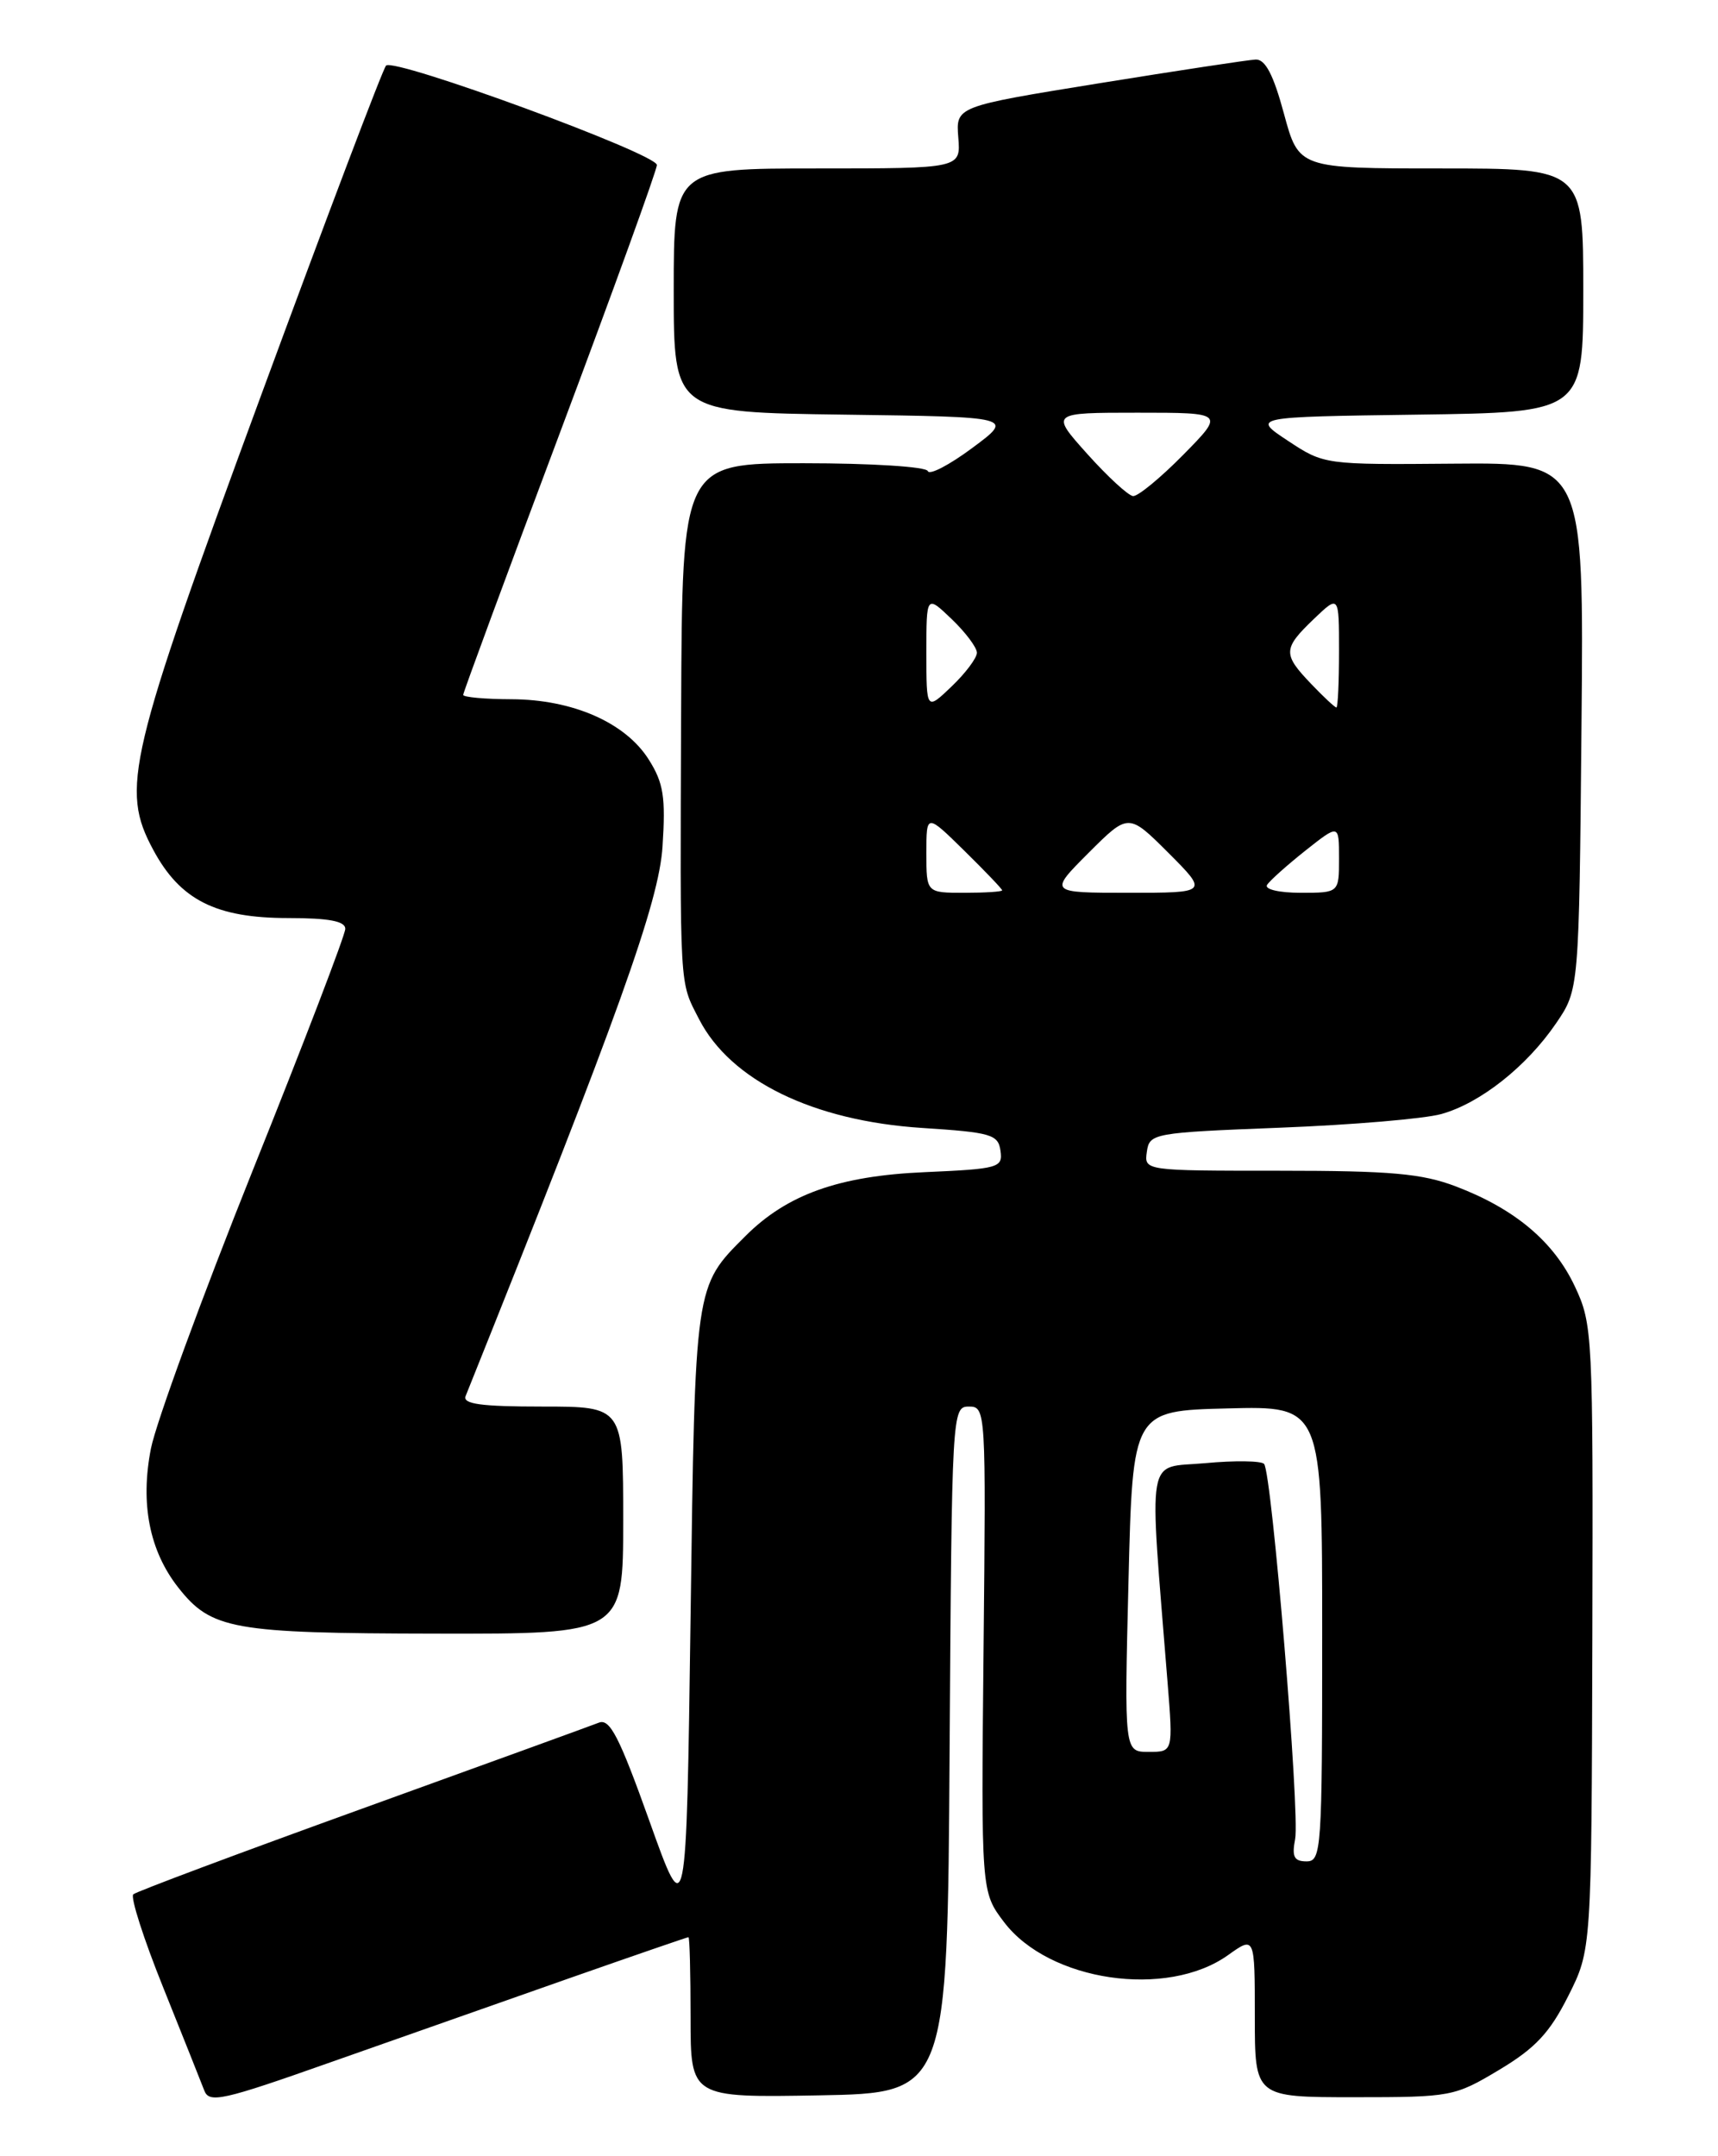 <?xml version="1.0" encoding="UTF-8" standalone="no"?>
<!DOCTYPE svg PUBLIC "-//W3C//DTD SVG 1.1//EN" "http://www.w3.org/Graphics/SVG/1.1/DTD/svg11.dtd" >
<svg xmlns="http://www.w3.org/2000/svg" xmlns:xlink="http://www.w3.org/1999/xlink" version="1.1" viewBox="0 0 204 256">
 <g >
 <path fill="currentColor"
d=" M 67.50 234.91 C 75.20 232.21 81.61 230.00 81.75 230.00 C 81.89 230.00 82.00 234.29 82.00 239.53 C 82.00 249.05 82.00 249.05 97.25 248.78 C 112.50 248.50 112.50 248.50 112.76 207.75 C 113.02 167.54 113.05 167.00 115.05 167.00 C 117.06 167.00 117.08 167.42 116.79 195.81 C 116.50 224.62 116.50 224.62 119.23 228.22 C 124.57 235.25 138.55 237.31 145.82 232.13 C 149.00 229.86 149.00 229.86 149.00 239.43 C 149.00 249.00 149.00 249.00 160.79 249.00 C 172.32 249.00 172.71 248.93 178.02 245.75 C 182.31 243.18 184.02 241.35 186.21 237.00 C 188.98 231.50 188.98 231.50 189.08 194.43 C 189.17 158.35 189.12 157.23 187.00 152.73 C 184.50 147.41 179.87 143.52 172.87 140.86 C 168.84 139.33 165.15 139.00 151.92 139.00 C 135.86 139.00 135.86 139.00 136.18 136.75 C 136.49 134.56 136.90 134.48 152.00 133.89 C 160.53 133.56 169.14 132.83 171.14 132.27 C 175.76 130.99 181.27 126.63 184.77 121.50 C 187.50 117.50 187.50 117.50 187.79 86.21 C 188.08 54.92 188.08 54.92 172.66 55.05 C 157.29 55.18 157.22 55.17 152.94 52.34 C 148.64 49.50 148.64 49.50 168.32 49.23 C 188.00 48.96 188.00 48.96 188.00 34.48 C 188.00 20.00 188.00 20.00 171.11 20.00 C 154.22 20.00 154.22 20.00 152.46 13.50 C 151.21 8.86 150.24 7.02 149.10 7.07 C 148.22 7.11 139.85 8.38 130.50 9.89 C 113.50 12.64 113.50 12.64 113.79 16.32 C 114.09 20.00 114.09 20.00 97.04 20.00 C 80.00 20.00 80.00 20.00 80.00 34.48 C 80.00 48.96 80.00 48.96 100.21 49.23 C 120.42 49.50 120.42 49.50 115.46 53.18 C 112.73 55.21 110.35 56.45 110.17 55.93 C 109.98 55.41 103.43 55.00 95.42 55.00 C 81.00 55.00 81.00 55.00 80.88 84.25 C 80.75 117.99 80.66 116.42 83.00 120.99 C 86.74 128.29 96.55 133.08 109.50 133.92 C 117.70 134.45 118.53 134.69 118.80 136.63 C 119.09 138.64 118.62 138.78 109.80 139.17 C 99.61 139.61 93.46 141.81 88.50 146.77 C 82.47 152.80 82.54 152.32 82.00 192.00 C 81.50 228.50 81.50 228.50 77.11 216.20 C 73.54 206.21 72.41 204.01 71.11 204.53 C 70.22 204.88 57.58 209.47 43.00 214.74 C 28.42 220.01 16.20 224.58 15.83 224.91 C 15.46 225.23 17.06 230.22 19.39 236.00 C 21.71 241.78 23.90 247.27 24.26 248.21 C 24.84 249.74 26.42 249.39 39.20 244.87 C 47.07 242.10 59.80 237.62 67.50 234.91 Z  M 74.00 180.50 C 74.00 167.00 74.00 167.00 64.39 167.00 C 57.11 167.00 54.91 166.70 55.29 165.75 C 73.47 120.43 78.25 107.12 78.67 100.50 C 79.05 94.63 78.79 92.96 77.04 90.19 C 74.28 85.80 68.02 83.05 60.75 83.02 C 57.59 83.01 55.00 82.78 55.00 82.50 C 55.00 82.23 60.17 68.21 66.50 51.35 C 72.82 34.49 78.00 20.20 78.00 19.59 C 77.99 18.26 46.78 6.81 45.84 7.79 C 45.46 8.18 38.78 25.82 30.98 47.00 C 15.16 89.98 14.29 93.64 18.19 100.89 C 21.39 106.86 25.64 109.00 34.23 109.00 C 39.07 109.00 41.00 109.37 41.00 110.28 C 41.00 110.99 36.06 123.89 30.01 138.96 C 23.97 154.04 18.53 168.90 17.92 171.99 C 16.64 178.52 17.74 184.13 21.17 188.49 C 25.09 193.47 27.61 193.92 51.75 193.96 C 74.00 194.00 74.00 194.00 74.00 180.50 Z  M 153.79 218.34 C 154.37 215.30 151.02 174.86 150.10 173.81 C 149.77 173.44 146.62 173.39 143.11 173.72 C 136.00 174.37 136.42 171.88 138.64 199.75 C 139.30 208.00 139.30 208.00 136.40 208.00 C 133.50 208.00 133.50 208.00 134.00 187.75 C 134.50 167.50 134.50 167.50 145.75 167.22 C 157.00 166.93 157.00 166.93 157.00 193.97 C 157.00 219.66 156.91 221.00 155.14 221.00 C 153.66 221.00 153.38 220.45 153.79 218.34 Z  M 110.00 101.29 C 110.00 96.58 110.00 96.58 114.50 101.00 C 116.97 103.43 119.00 105.55 119.00 105.71 C 119.00 105.87 116.97 106.00 114.50 106.00 C 110.00 106.00 110.00 106.00 110.00 101.29 Z  M 129.26 101.26 C 134.00 96.53 134.00 96.53 138.74 101.26 C 143.47 106.00 143.47 106.00 134.00 106.00 C 124.53 106.00 124.53 106.00 129.26 101.26 Z  M 150.45 105.07 C 150.77 104.56 152.82 102.73 155.01 100.99 C 159.00 97.83 159.00 97.83 159.00 101.92 C 159.00 106.00 159.00 106.00 154.44 106.00 C 151.90 106.00 150.14 105.59 150.45 105.07 Z  M 110.00 77.50 C 110.00 70.63 110.00 70.63 113.00 73.50 C 114.65 75.08 116.00 76.88 116.00 77.50 C 116.00 78.12 114.65 79.92 113.00 81.50 C 110.00 84.37 110.00 84.37 110.00 77.50 Z  M 155.69 81.20 C 152.30 77.66 152.33 77.02 156.00 73.50 C 159.00 70.63 159.00 70.63 159.00 77.31 C 159.00 80.99 158.86 84.00 158.69 84.00 C 158.51 84.00 157.16 82.74 155.69 81.20 Z  M 129.11 53.90 C 124.72 49.00 124.72 49.00 135.07 49.00 C 145.42 49.00 145.42 49.00 140.50 54.00 C 137.79 56.75 135.11 58.95 134.54 58.90 C 133.97 58.84 131.52 56.59 129.11 53.90 Z "/>
</g>
</svg>